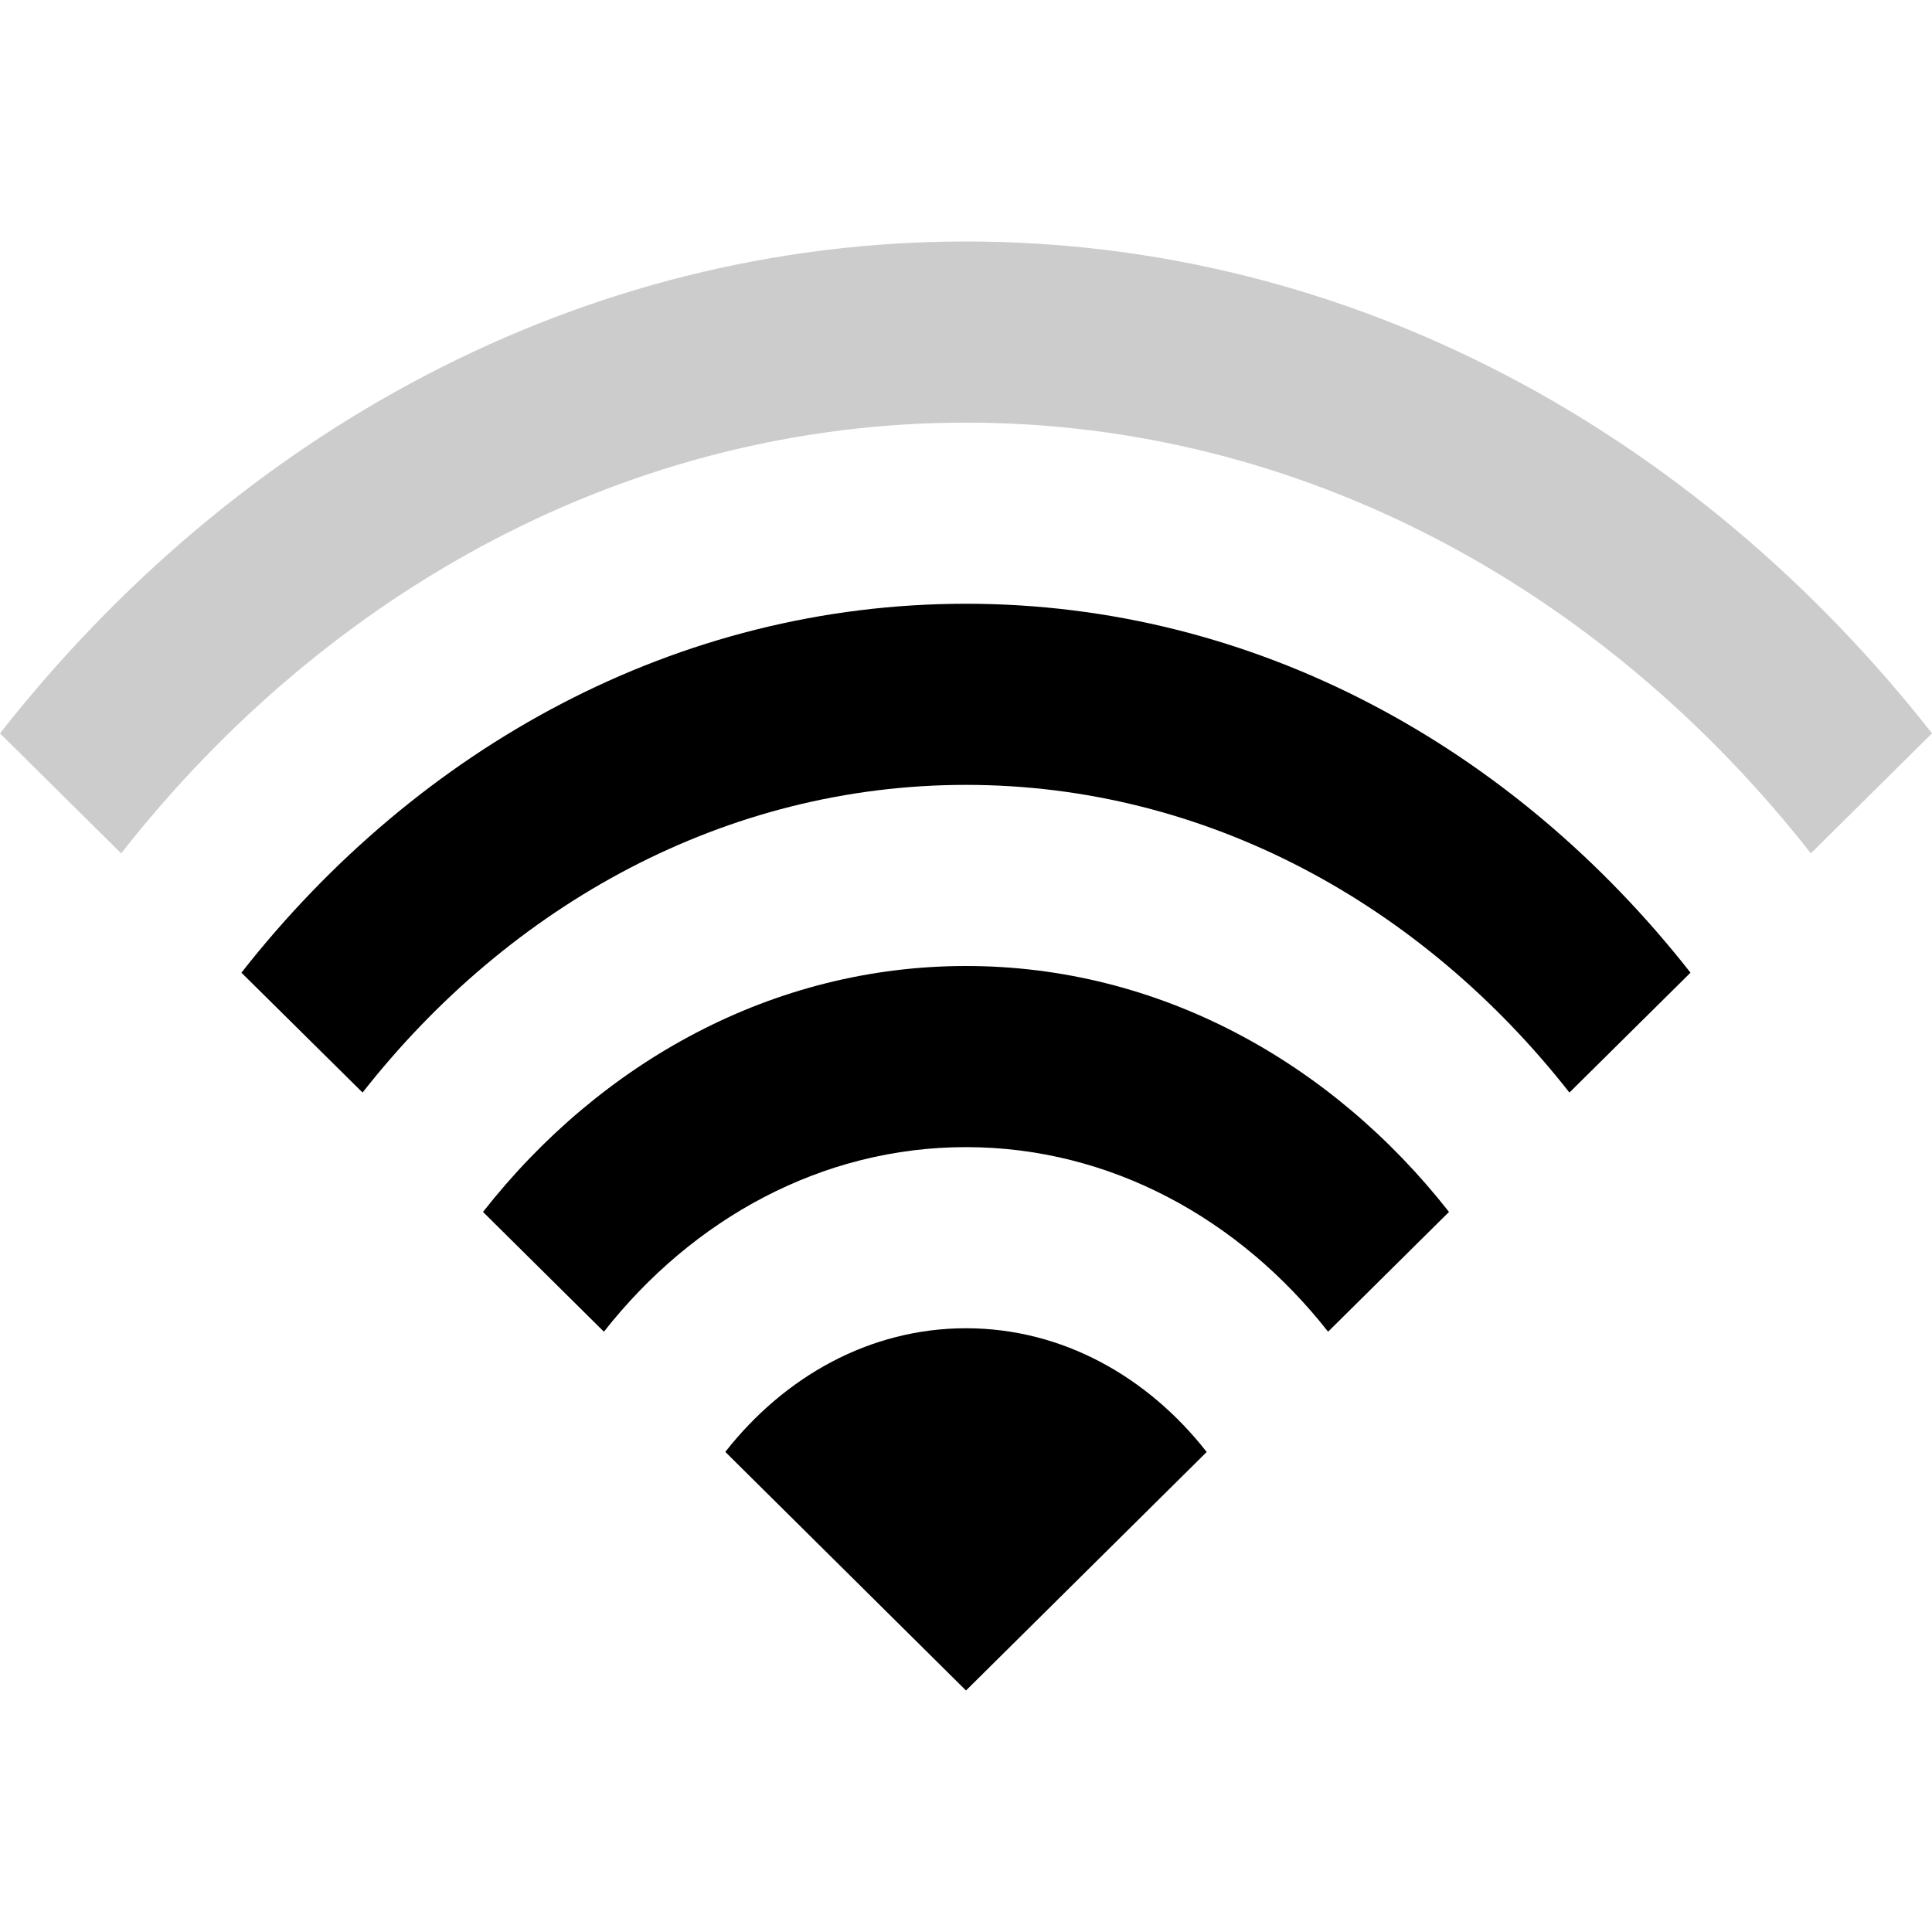 <?xml version="1.0" encoding="UTF-8" standalone="no"?>
<svg
   xmlns:dc="http://purl.org/dc/elements/1.1/"
   xmlns:cc="http://creativecommons.org/ns#"
   xmlns:rdf="http://www.w3.org/1999/02/22-rdf-syntax-ns#"
   xmlns:svg="http://www.w3.org/2000/svg"
   xmlns="http://www.w3.org/2000/svg"
   xmlns:sodipodi="http://sodipodi.sourceforge.net/DTD/sodipodi-0.dtd"
   xmlns:inkscape="http://www.inkscape.org/namespaces/inkscape"
   width="24"
   height="24"
   viewBox="0 0 24 24"
   version="1.1"
   id="svg865"
   sodipodi:docname="wifi_signal_4.svg"
   inkscape:version="0.92.3 (2405546, 2018-03-11)">
  <defs
     id="defs869" />
  <sodipodi:namedview
     pagecolor="#ffffff"
     bordercolor="#666666"
     borderopacity="1"
     objecttolerance="10"
     gridtolerance="10"
     guidetolerance="10"
     inkscape:pageopacity="0"
     inkscape:pageshadow="2"
     inkscape:window-width="2560"
     inkscape:window-height="1320"
     id="namedview867"
     showgrid="false"
     inkscape:zoom="47.458333"
     inkscape:cx="12"
     inkscape:cy="12"
     inkscape:window-x="2560"
     inkscape:window-y="27"
     inkscape:window-maximized="1"
     inkscape:current-layer="svg865" />
  <path
     d="M 4.504,13.572 2.999,12.083 C 5.2,9.278 8.412,7.5 12,7.5 c 3.588,0 6.8,1.779 9,4.583 l -1.504,1.489 C 17.661,11.234 14.984,9.75 12,9.75 c -2.984,0 -5.661,1.484 -7.496,3.822 z"
     id="path898" />
  <path
     d="m 12,14.25 c 1.791,0 3.397,0.891 4.498,2.293 L 18,15.055 C 16.533,13.186 14.392,12 12,12 9.608,12 7.467,13.186 6,15.055 l 1.502,1.488 C 8.603,15.141 10.209,14.25 12,14.25 Z"
     id="path896" />
  <path
     d="m 12,16.5 c -1.196,0 -2.258,0.602 -2.99,1.536 L 12,21 14.99,18.037 C 14.258,17.102 13.196,16.5 12,16.5 Z"
     id="path894" />
  <path
     d="m 12,5.25 c 4.179,0 7.927,2.078 10.495,5.351 L 24,9.11 C 21.065,5.371 16.783,3 12,3 7.217,3 2.935,5.371 0,9.11 l 1.505,1.491 C 4.073,7.328 7.821,5.25 12,5.25 Z"
     id="path863"
     style="fill:#cccccc" />
</svg>
